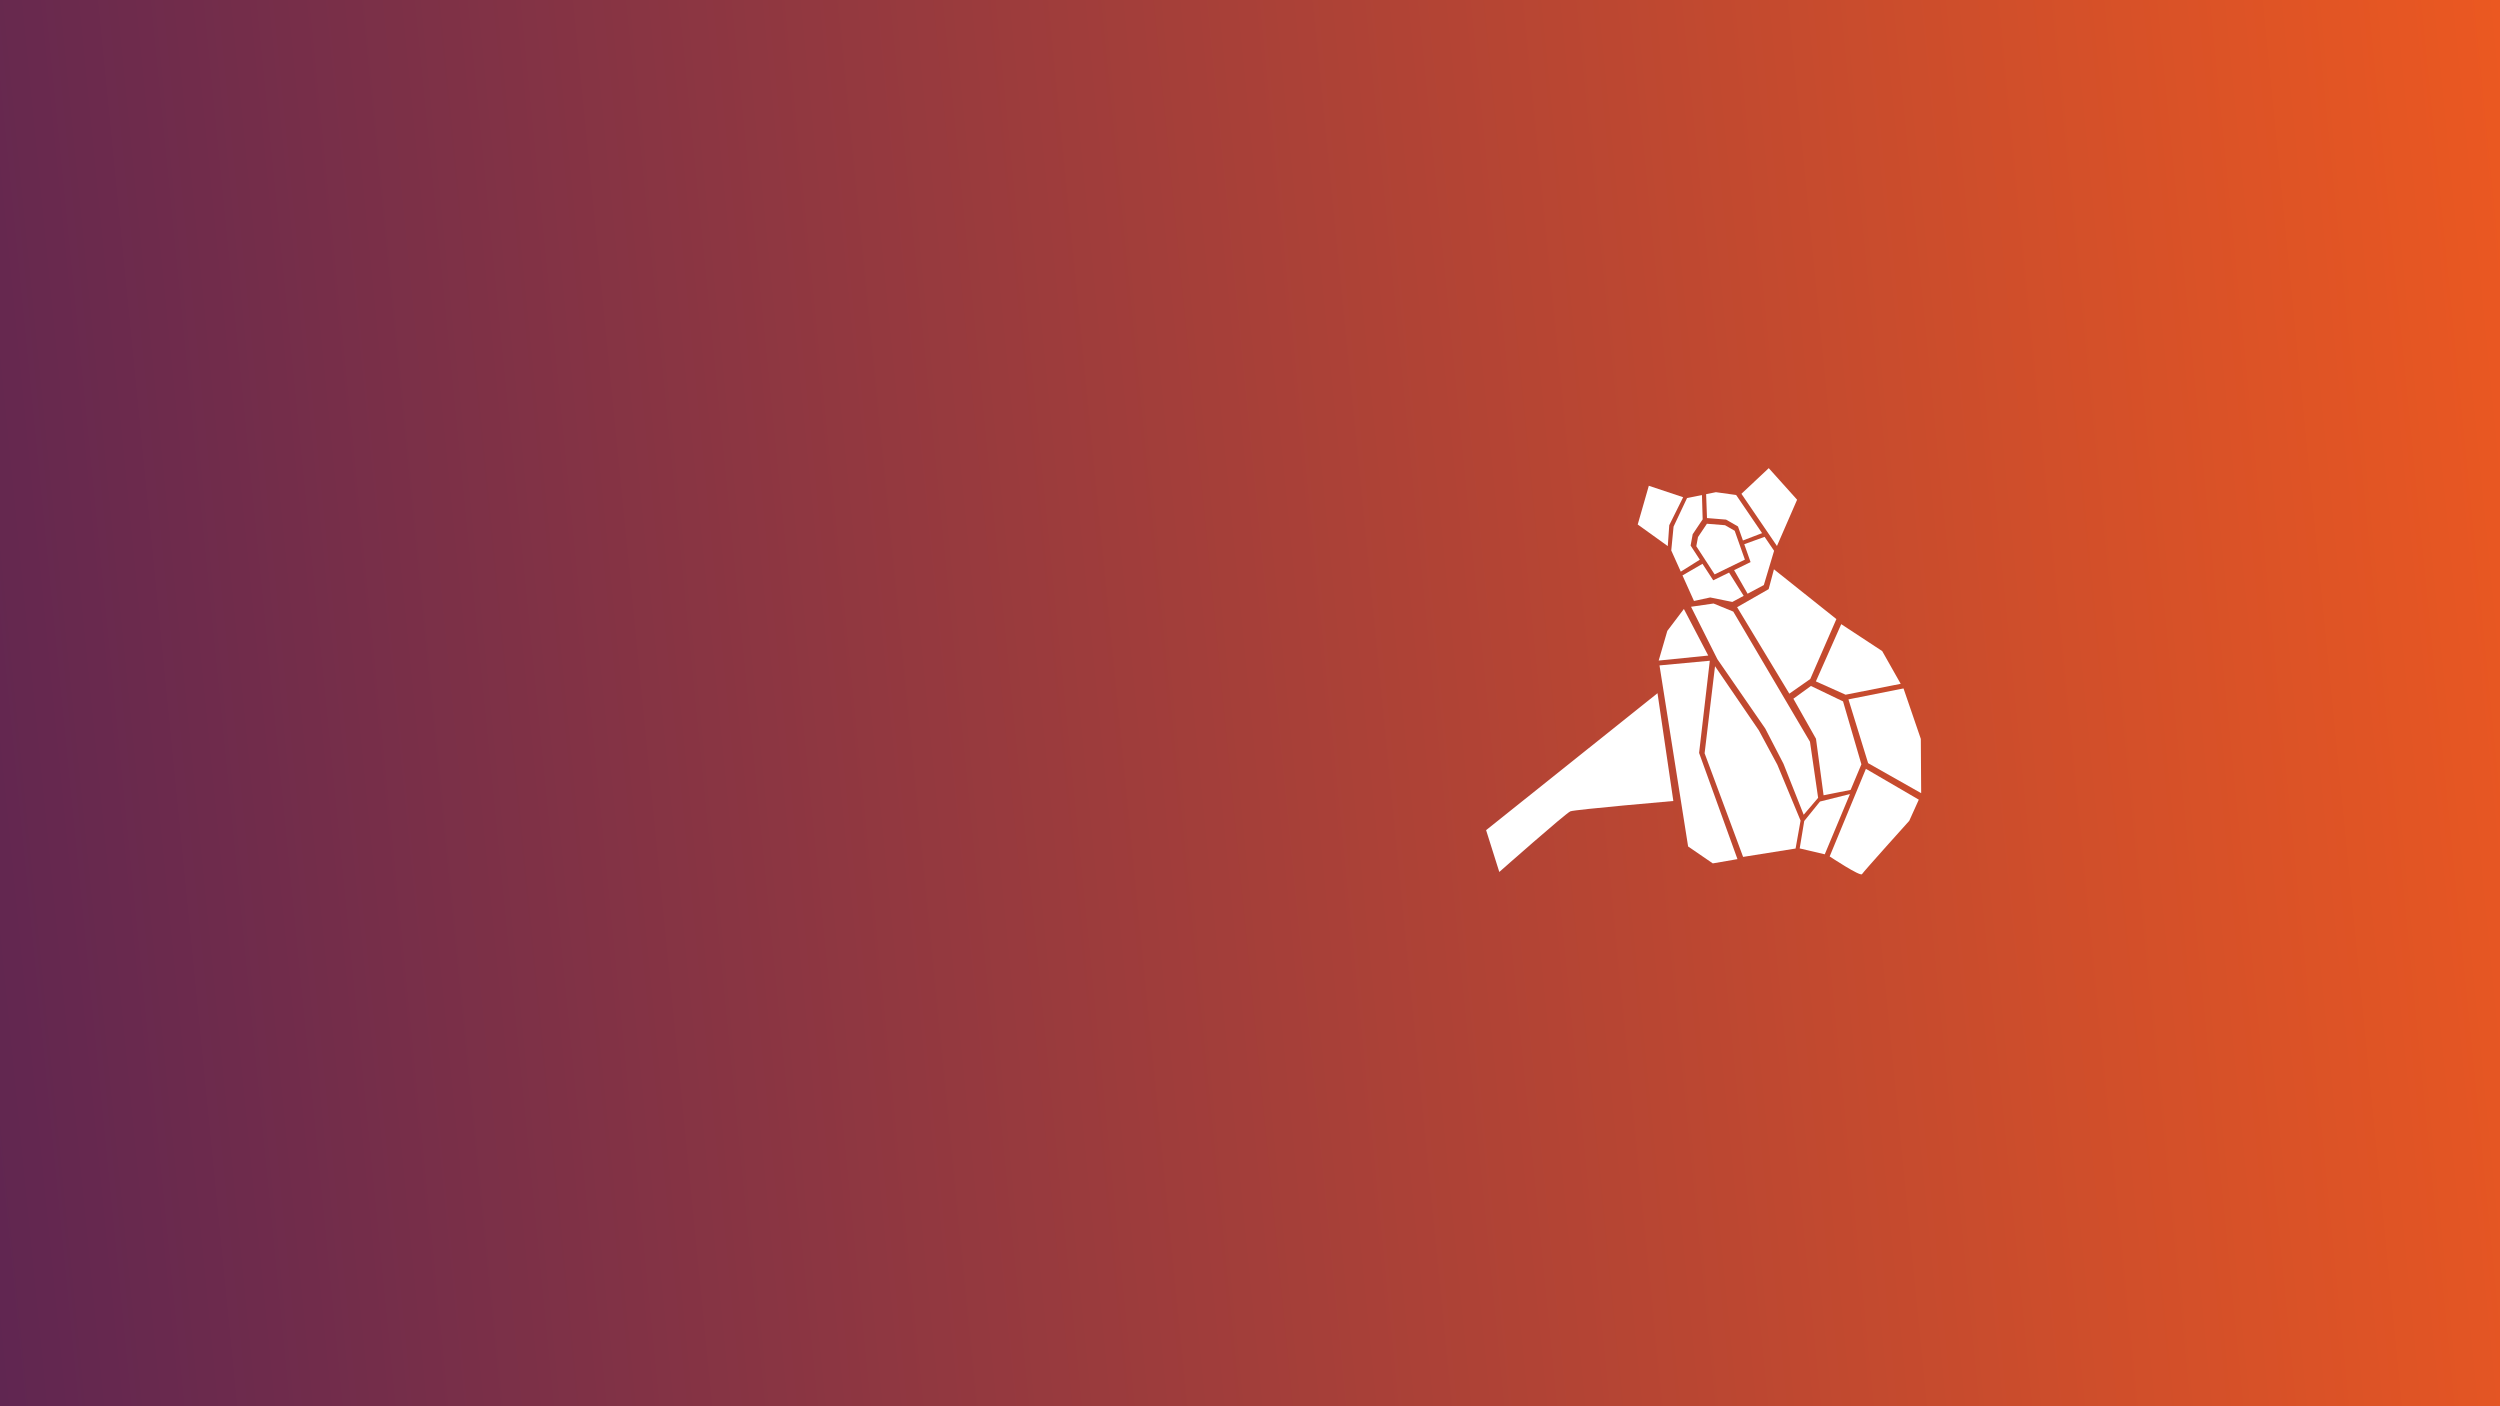 <?xml version="1.0" encoding="UTF-8" standalone="no"?>
<svg
   xmlns:dc="http://purl.org/dc/elements/1.1/"
   xmlns:cc="http://creativecommons.org/ns#"
   xmlns:rdf="http://www.w3.org/1999/02/22-rdf-syntax-ns#"
   xmlns:svg="http://www.w3.org/2000/svg"
   xmlns="http://www.w3.org/2000/svg"
   xmlns:xlink="http://www.w3.org/1999/xlink"
   xmlns:sodipodi="http://sodipodi.sourceforge.net/DTD/sodipodi-0.dtd"
   xmlns:inkscape="http://www.inkscape.org/namespaces/inkscape"
   inkscape:version="1.0.2 (1.0.2+r75+1)"
   inkscape:export-ydpi="96"
   inkscape:export-xdpi="96"
   inkscape:export-filename="/datos/Sync/atareao.es/branding/fondo-youtube-gorilla.png"
   sodipodi:docname="impish-indri.svg"
   viewBox="0 0 2560 1440"
   height="1440"
   width="2560"
   id="svg1005"
   version="1.1">
  <rect x="0" y="0" width="2560" height="1440" fill="#333333" stroke="none"/>
  <defs
     id="defs1009">
    <linearGradient
       id="linearGradient1590"
       inkscape:collect="always">
      <stop
         id="stop1586"
         offset="0"
         style="stop-color:#eb5821;stop-opacity:1" />
      <stop
         id="stop1588"
         offset="1"
         style="stop-color:#602651;stop-opacity:1" />
    </linearGradient>
    <linearGradient
       gradientTransform="translate(711.492,-382.05)"
       y2="760.03"
       x2="-706.347"
       y1="406.03"
       x1="793.653"
       gradientUnits="userSpaceOnUse"
       id="linearGradient1594"
       xlink:href="#linearGradient1590"
       inkscape:collect="always" />
    <linearGradient
       y2="760.03"
       x2="-706.347"
       y1="406.03"
       x1="793.653"
       gradientTransform="matrix(1.707,0,0,4.068,1205.5,-1651.646)"
       gradientUnits="userSpaceOnUse"
       id="linearGradient2152"
       xlink:href="#linearGradient1590"
       inkscape:collect="always" />
  </defs>
  <sodipodi:namedview
     inkscape:document-rotation="0"
     inkscape:current-layer="svg1005"
     inkscape:window-maximized="0"
     inkscape:window-y="150"
     inkscape:window-x="1964"
     inkscape:cy="1661.1331"
     inkscape:cx="-2685.7477"
     inkscape:zoom="0.087791496"
     fit-margin-bottom="0"
     fit-margin-right="0"
     fit-margin-left="0"
     fit-margin-top="0"
     showgrid="false"
     id="namedview1007"
     inkscape:window-height="752"
     inkscape:window-width="1514"
     inkscape:pageshadow="2"
     inkscape:pageopacity="0"
     guidetolerance="10"
     gridtolerance="10"
     objecttolerance="10"
     borderopacity="1"
     bordercolor="#666666"
     pagecolor="#ffffff" />
  <rect
     y="0"
     x="0"
     height="1440"
     width="2560"
     id="rect1574"
     style="opacity:1;fill:url(#linearGradient2152);fill-opacity:1;fill-rule:nonzero;stroke:none;stroke-width:29.875;stroke-miterlimit:4;stroke-dasharray:none;stroke-opacity:1" />
  <g
     id="g974"
     transform="matrix(0.729,0,0,0.729,1087.951,124.24)">
    <path
       style="fill:#ffffff;fill-opacity:1;stroke:none;stroke-width:1px;stroke-linecap:butt;stroke-linejoin:miter;stroke-opacity:1"
       d="m 871.858,528.022 -19.499,39.278 -2.074,29.371 -42.232,-30.353 15.6,-54.414 z"
       id="path890"
       sodipodi:nodetypes="cccccc" />
    <path
       style="fill:#ffffff;fill-opacity:1;stroke:none;stroke-width:1px;stroke-linecap:butt;stroke-linejoin:miter;stroke-opacity:1"
       d="m 953.722,523.216 49.908,73.305 28.307,-65.008 -39.826,-44.344 z"
       id="path892"
       sodipodi:nodetypes="ccccc" />
    <path
       id="path894"
       style="fill:#ffffff;fill-opacity:1;stroke:none;stroke-width:1px;stroke-linecap:butt;stroke-linejoin:miter;stroke-opacity:1"
       d="m 917.871,520.93 -13.729,2.795 c 0.382,10.925 0.943,26.809 1.23,33.557 l 26.762,2.168 16.76,9.637 6.959,19.68 26.895,-10.303 -36.447,-53.58 z m -19.596,3.99 -20.939,4.262 -18.92,40.066 -3.252,33.557 13.375,29.74 26.732,-16.775 -12.934,-19.863 2.926,-15.912 14.012,-20.9 z m 88.008,58.74 -28.568,10.373 8.875,25.102 -23.148,11.287 18.973,33.152 22.807,-12.232 14.395,-48.084 z m -87.252,37.885 -28.104,16.311 16.141,35.891 22.803,-4.957 31.072,6.303 15.945,-8.553 -20.508,-32.674 -22.26,10.854 z" />
    <path
       style="fill:#ffffff;fill-opacity:1;stroke:none;stroke-width:1px;stroke-linecap:butt;stroke-linejoin:miter;stroke-opacity:1"
       d="m 882.941,681.882 31.644,-4.582 27.692,11.352 107.761,182.863 11.423,78.746 -20.28,23.759 -28.38,-71.607 -25.633,-49.535 -67.209,-97.331 z"
       id="path896"
       sodipodi:nodetypes="cccccccccc" />
    <path
       style="fill:#ffffff;fill-opacity:1;stroke:none;stroke-width:1px;stroke-linecap:butt;stroke-linejoin:miter;stroke-opacity:1"
       d="m 909.307,757.696 -15.035,129.477 53.895,149.184 -34.643,5.995 -34.68,-23.761 -40.198,-254.342 z"
       id="path900"
       sodipodi:nodetypes="ccccccc" />
    <path
       style="fill:#ffffff;fill-opacity:1;stroke:none;stroke-width:1px;stroke-linecap:butt;stroke-linejoin:miter;stroke-opacity:1"
       d="m 1026.708,811.032 31.761,56.255 10.663,79.385 38.014,-7.591 15.098,-35.913 -25.774,-88.368 -45.1,-21.673 z"
       id="path902"
       sodipodi:nodetypes="cccccccc" />
    <path
       style="fill:#ffffff;fill-opacity:1;stroke:none;stroke-width:1px;stroke-linecap:butt;stroke-linejoin:miter;stroke-opacity:1"
       d="m 947.67,682.468 73.35,121.475 29.413,-20.596 36.682,-84.168 -87.721,-69.917 -7.417,27.854 z"
       id="path904" />
    <path
       style="fill:#ffffff;fill-opacity:1;stroke:none;stroke-width:1px;stroke-linecap:butt;stroke-linejoin:miter;stroke-opacity:1"
       d="m 1093.923,706.318 -35.607,80.39 41.733,18.704 77.397,-15.316 -25.98,-45.978 z"
       id="path908"
       sodipodi:nodetypes="cccccc" />
    <path
       style="fill:#ffffff;fill-opacity:1;stroke:none;stroke-width:1px;stroke-linecap:butt;stroke-linejoin:miter;stroke-opacity:1"
       d="m 1104.048,811.952 27.653,89.608 74.505,42.175 -0.497,-76.251 -24.308,-70.893 z"
       id="path910"
       sodipodi:nodetypes="cccccc" />
    <path
       style="fill:#ffffff;fill-opacity:1;stroke:none;stroke-width:1px;stroke-linecap:butt;stroke-linejoin:miter;stroke-opacity:1"
       d="m 1128.577,909.544 -50.906,123.043 c 0,0 43.094,28.636 45.436,24.848 2.341,-3.787 66.364,-74.898 66.364,-74.898 l 13.405,-29.706 z"
       id="path912"
       sodipodi:nodetypes="ccsccc" />
    <path
       style="fill:#ffffff;fill-opacity:1;stroke:none;stroke-width:1px;stroke-linecap:butt;stroke-linejoin:miter;stroke-opacity:1"
       d="m 1035.564,1021.321 6.378,-38.493 22.123,-27.354 42.113,-10.526 -35.386,84.622 z"
       id="path914"
       sodipodi:nodetypes="cccccc" />
    <path
       style="fill:#ffffff;fill-opacity:1;stroke:none;stroke-width:1px;stroke-linecap:butt;stroke-linejoin:miter;stroke-opacity:1"
       d="m 956.089,1033.238 73.717,-11.759 7.003,-39.225 -32.633,-78.523 -26.002,-48.286 -61.53,-90.052 -14.634,122.266 z"
       id="path916"
       sodipodi:nodetypes="cccccccc" />
    <path
       style="fill:#ffffff;fill-opacity:1;stroke:none;stroke-width:1px;stroke-linecap:butt;stroke-linejoin:miter;stroke-opacity:1"
       d="m 872.895,684.993 34.205,65.421 -69.602,7.029 12.127,-41.674 z"
       id="path918"
       sodipodi:nodetypes="ccccc" />
    <path
       style="fill:#ffffff;fill-opacity:1;stroke:none;stroke-width:1px;stroke-linecap:butt;stroke-linejoin:miter;stroke-opacity:1"
       d="m 595.077,995.652 18.541,58.758 c 0,0 93.474,-82.689 99.884,-85.207 6.41,-2.518 144.574,-14.516 144.574,-14.516 L 835.859,803.288 Z"
       id="path920" />
    <path
       style="fill:#ffffff;fill-opacity:1;stroke:none;stroke-width:0.81px;stroke-linecap:butt;stroke-linejoin:miter;stroke-opacity:1"
       d="m 905.258,565.261 -12.538,18.7 -2.369,12.889 25.743,39.538 42.5,-20.723 -14.333,-40.538 -13.576,-7.807 z"
       id="path942" />
  </g>
</svg>
